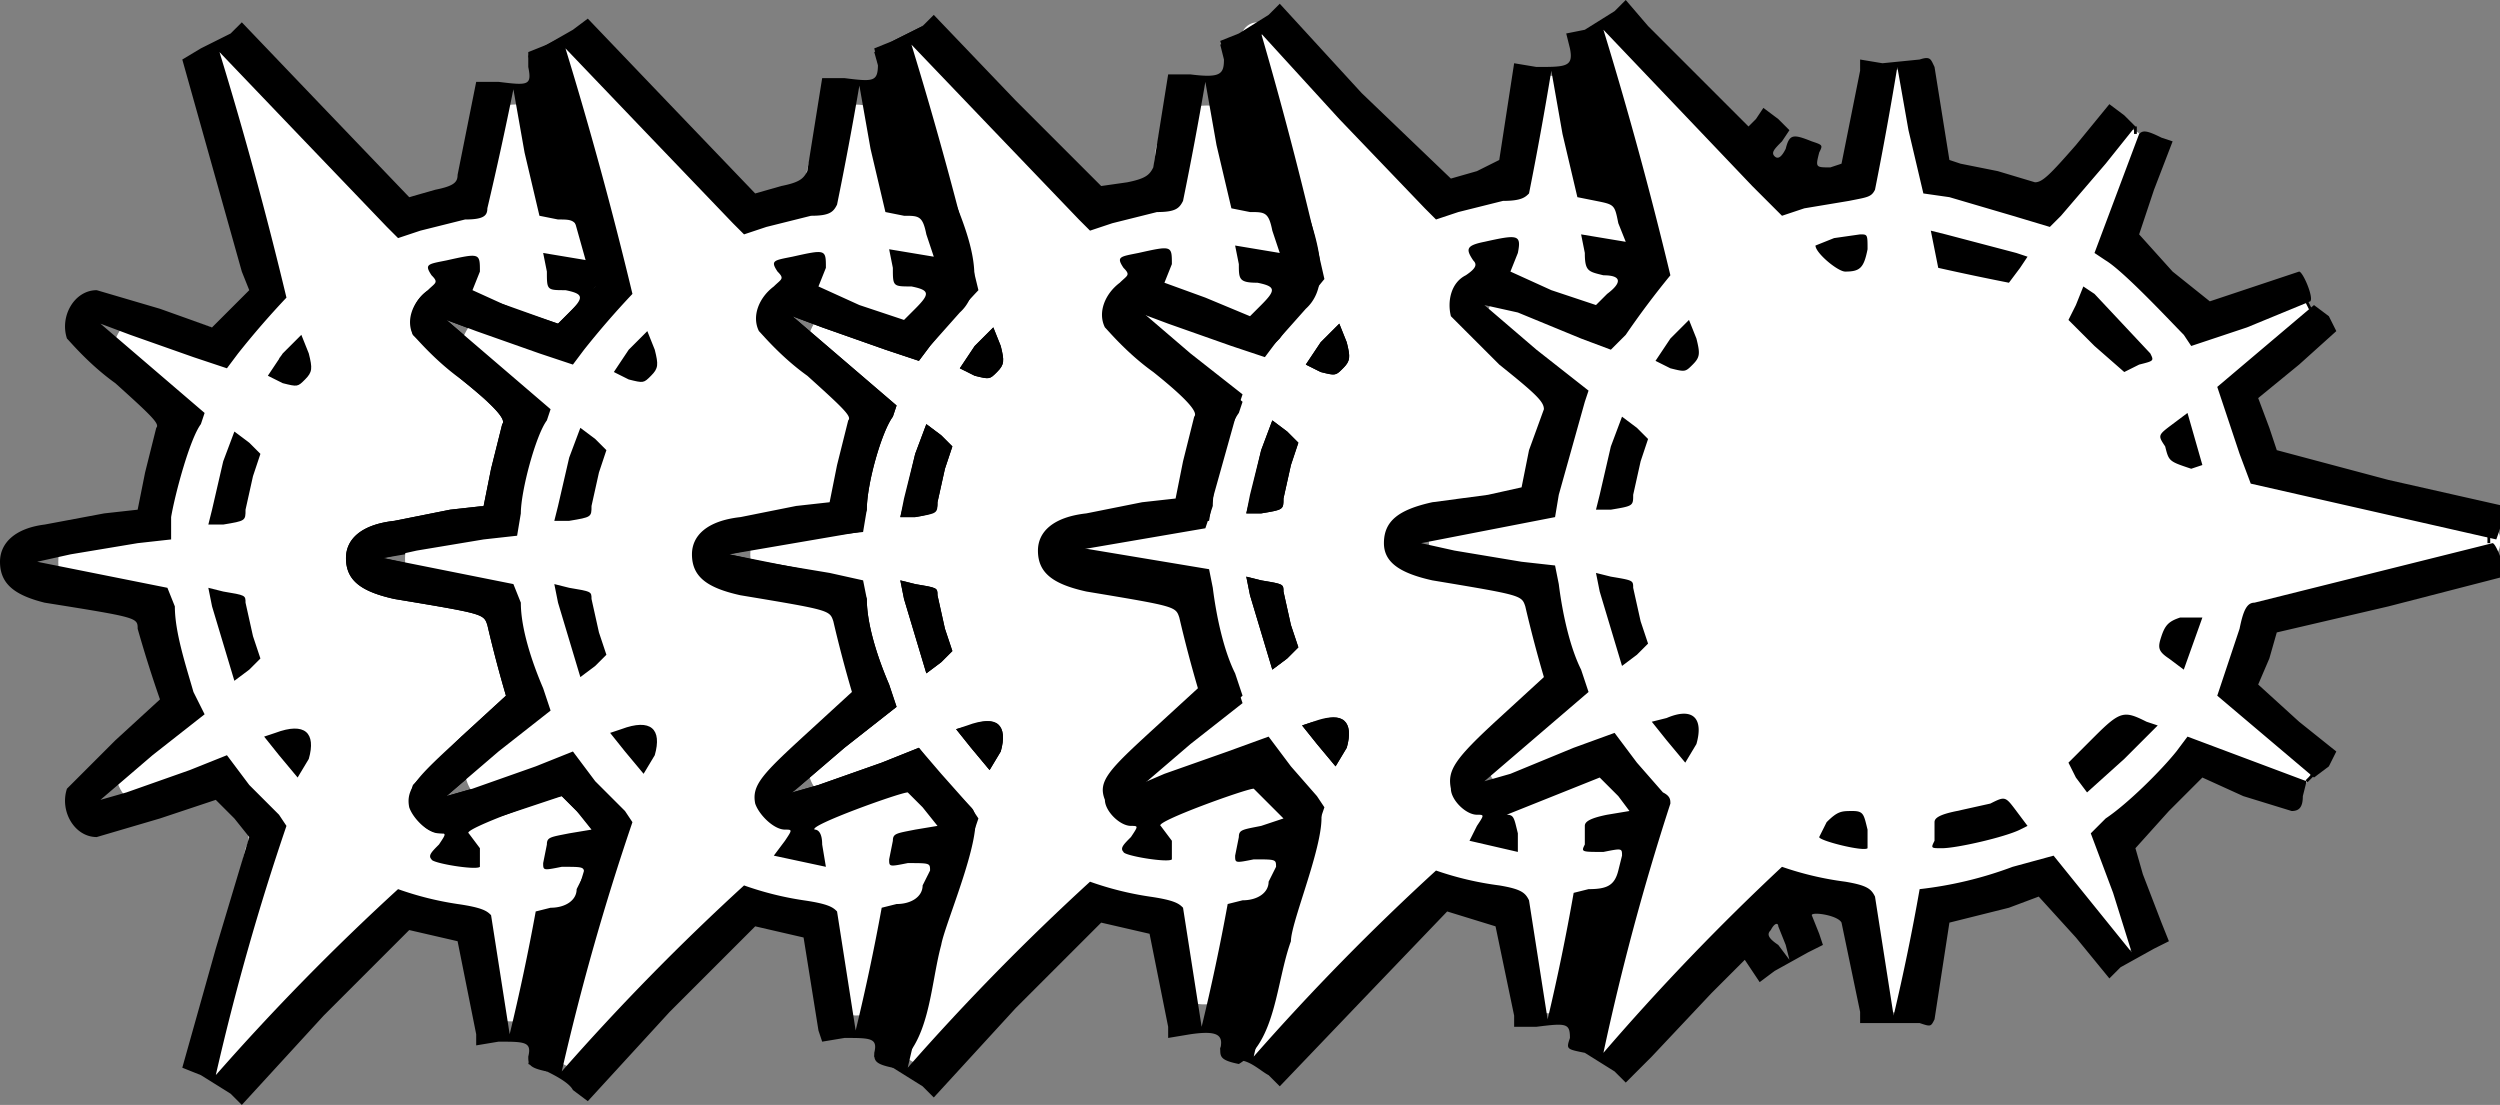 <svg xmlns="http://www.w3.org/2000/svg" width="896" height="396" version="1.0" viewBox="0 0 672 297"><rect x="0" y="0" width="672" height="297" fill="#808080" stroke="none"/><path d="M433 6c-5 0-8 5-6 9l17 58-12 14-26-8c-5-1-8 6-5 10l15 14 5 4c-4 9-6 18-8 28l-25 4c-6 2-5 13 2 13l23 5c2 9 4 19 8 27-7 6-14 11-20 18-3 3 0 10 5 10 6 0 12-4 18-6l8-2 12 13-17 60c-1 4 3 9 8 7 5-1 8-6 12-9l34-36 18 4 5 26c1 4 8 4 11 1 2-3 2-7 3-11l3-16c10-1 19-4 29-7l15 18c4 3 11 2 11-3 1-5-2-10-4-15l-4-11c8-6 15-13 22-21l25 9c5 0 8-6 5-10-4-6-11-10-16-15-1-1-4-2-3-4l6-17 60-15c5-1 7-8 3-11s-9-3-13-4l-50-12-6-20c6-5 13-10 18-16 4-4 1-11-4-11-6 1-11 4-16 6l-9 3c-7-8-14-15-22-21l9-25c1-4-4-8-8-6-5 1-7 6-11 10l-8 10c-10-3-19-6-29-7l-5-26c-2-4-8-4-11-2-3 3-2 8-3 12l-3 16-19 4-41-43-6-3z" style="fill:#fff;stroke:#b00;stroke-width:0;paint-order:stroke fill markers"/><path d="M338 6c-4 0-6 5-4 9l17 59-12 15c-9-3-17-7-26-9-5-1-8 5-6 9l15 14 6 5c-4 9-6 18-8 28l-25 4c-6 2-5 13 1 13l24 5c2 9 4 19 8 27-7 6-14 11-20 18-3 3 0 10 5 10 6 0 11-3 17-5l9-3 12 13-17 61c-2 4 4 8 8 7 6-3 9-9 14-13l32-33 18 4 5 25c2 5 10 4 12 0l5-25c5 0 10-2 11-8 2-3 4-9 0-12-3-1-3-1 0-1 4-2 4-8 1-11s-5-7-9-8-8 2-12 3l-16 7c-1 2-1 3-3 1-2-1-5-2-5-5 1-5 6-7 10-11s10-8 14-14c2-4-1-8-1-12-2-5-2-11-5-15-4-4-10-4-14-5l-20-4c-2-2-2-5 0-6 4-3 9-3 14-4l18-4c4-2 4-7 5-11 1-5 4-11 4-16-1-5-6-8-10-11-5-5-11-9-15-15-1-4 6-5 6-9l1-2c-2 4 2 7 5 8l21 8c5 0 8-4 11-7s1-8-2-10c4 0 6-5 4-8-1-5-2-11-8-12-1-1-4 0-5-2l-5-24c-2-5-11-5-13 1l-4 24-19 4-41-44c-2-2-5-3-8-3Z" style="fill:#fff;stroke:#b00;stroke-width:0;paint-order:stroke fill markers"/><path d="m434 3-8 5-5 1 1 4c1 5-1 5-9 5l-6-1-4 26-6 3-7 2-24-23-22-24-3 3-8 5-5 2 17 57 1 5-5 5-4 5-14-5-17-5c-7 0-11 7-9 13l13 13c10 8 12 10 12 12l-4 11-2 10-9 2-15 2c-9 2-13 5-13 11 0 5 4 8 13 10 24 4 24 4 25 7a342 342 0 0 0 5 19l-12 11-13 13c-2 6 2 13 9 13l16-5 15-5 5 5 4 5-9 30-9 32 5 3c3 0 6 3 8 4l3 3 22-23 23-24 13 4 5 24v3h6c8-1 9-1 9 3-1 3-1 3 4 4l8 5 3 3 7-7 16-17 9-9 2 3 2 3 4-3 9-5 4-2-1-3-2-5c0-1 7 0 8 2l5 24v3h16c3 1 3 1 4-1l4-26 4-1 12-3 8-3 10 11 9 11 3-3 9-5 4-2-2-5-5-13-2-7 9-10 9-9 11 5 13 4c2 0 3-1 3-4l1-4-16-6-16-6-3 4c-4 5-13 14-19 18l-4 4 6 16 5 16-21-26-11 3a104 104 0 0 1-25 6 591 591 0 0 1-7 34l-5-32c-1-2-2-3-8-4a85 85 0 0 1-17-4 641 641 0 0 0-48 50 669 669 0 0 1 18-67c0-1 0-2-2-3l-7-8-6-8-11 4-17 7-7 2 14-12 14-12-2-6c-3-6-5-15-6-23l-1-5-9-1-18-3-9-2 36-7 1-6 7-25 1-3-14-11-14-12 9 2 17 7 8 3 4-4a229 229 0 0 1 12-16 1099 1099 0 0 0-18-66l40 42 8 8 6-2 12-2c5-1 6-1 7-3a999 999 0 0 0 6-33l3 17 4 17 7 1 17 5 10 3 3-3 12-14 8-10-3-3-4-3-9 11c-7 8-9 10-11 10l-10-3-10-2-3-1-4-25c-1-2-1-3-4-2l-10 1-6-1v3l-5 25-3 1c-4 0-4 0-3-4 1-2 1-2-2-3-5-2-6-2-7 2-1 2-2 3-3 2s0-2 2-4l2-3-3-3-4-3-2 3-2 2-10-10-17-17-6-7Zm-74 29 23 24 3 3 6-2 12-3c5 0 6-1 7-2a999 999 0 0 0 6-33l3 17 4 17 5 1c5 1 5 1 6 6l2 5-6-1-6-1 1 5c0 5 1 5 5 6 5 0 5 2 1 5l-3 3-12-4-11-5 2-5c1-5 0-5-9-3-5 1-5 2-3 5 1 1 1 2-2 4-4 2-5 7-4 11l13 13c10 8 12 10 12 12l-4 11-2 10-9 2-15 2c-9 2-13 5-13 11 0 5 4 8 13 10 24 4 24 4 25 7a342 342 0 0 0 5 19l-12 11c-12 11-14 14-13 19 0 3 4 7 7 7 2 0 2 0 0 3l-2 4 13 3v-5c-1-4-1-5-3-5l25-10 5 5 3 4-6 1c-5 1-6 2-6 3v5c-1 2-1 2 5 2 5-1 5-1 5 1l-1 4c-1 4-3 5-8 5l-4 1a583 583 0 0 1-7 34l-5-32c-1-2-2-3-8-4a85 85 0 0 1-17-4 641 641 0 0 0-49 50 669 669 0 0 1 19-67l-2-3-7-8-6-8-11 4-17 6-7 3 14-12 14-12-2-6c-3-6-5-15-6-23l-1-5-36-6 9-2 18-4 9-1 1-6 7-25 1-3-14-11-14-12 9 2 17 7 8 3 4-4a229 229 0 0 1 12-16 1099 1099 0 0 0-17-66l21 23zm120 222 1 4-3-4c-3-2-3-3-2-4 1-2 2-2 2-1l2 5z"/><path d="m355 92-4 6 4 2c4 1 4 1 6-1s2-3 1-7l-2-5-5 5zm-16 29-3 13-1 4h4c6-1 6-1 6-4l2-9 2-6-3-3-4-3-3 8zm-3 39 6 20 4-3 3-3-2-6-2-9c0-2 0-2-6-3l-4-1zm17 34-3 1 4 5 5 6 3-5c2-7-1-10-9-7zM575 36l-6 16-6 16 3 2c5 3 18 17 21 20l2 3 15-5 17-7c1-1-2-8-3-8l-12 4-12 4-10-8-9-10 4-12 5-13-3-1c-4-2-5-2-6-1zm-55 31 1 5a722 722 0 0 0 19 4l3-4 2-3-3-1-19-5-4-1zm-27-3-5 2c0 2 6 7 8 7 4 0 5-1 6-6 0-4 0-4-2-4l-7 1zm65 18-2 4 7 7 8 7 4-2c4-1 4-1 3-3l-15-16-3-2zm51 11-13 11 2 6 4 12 3 8 66 15s3-8 2-9l-31-7-30-8-2-6-3-8 11-9 10-9-2-4-4-3-13 11zm-160-2-4 6 4 2c4 1 4 1 6-1s2-3 1-7l-2-5-5 5zm135 23c-4 3-4 3-2 6 1 4 1 4 7 6l3-1-4-14-4 3zm-151 6-3 13-1 4h4c6-1 6-1 6-4l2-9 2-6-3-3-4-3-3 8zm205 34-32 8c-2 0-3 2-4 7l-4 12-2 6 26 22 4-3 2-4-10-8-11-10 3-7 2-7 30-7 31-8c1-1-2-9-3-9l-32 8zm-208 5 6 20 4-3 3-3-2-6-2-9c0-2 0-2-6-3l-4-1zm156 7c-3 1-4 2-5 5s-1 4 2 6l4 3 5-14h-6zm-138 27-4 1 4 5 5 6 3-5c2-7-1-10-8-7zm115 5-7 7 2 4 3 4 10-9 9-9-3-1c-6-3-7-3-14 4zm-28 18-9 2c-5 1-6 2-6 3v5c-1 2-1 2 2 2 4 0 17-3 21-5l2-1-3-4c-3-4-3-4-7-2zm-44 5-2 4c0 1 12 4 13 3v-5c-1-4-1-5-4-5s-4 0-7 3z"/><path d="m620 210 2-2m47-62v-3m-48-60-2-4m-45-43v-2" style="fill:none;stroke:#000;stroke-width:.75px;stroke-linecap:butt;stroke-linejoin:miter;stroke-opacity:1"/><path d="M84 17c-11-1-17 12-13 22l19 65-12 14c-11-3-23-10-33-2-9 9-3 23 6 29 3 3 10 5 6 11l-6 27c-10 3-25 0-29 12-3 8 0 20 10 22l19 4c1 10 4 21 8 31-9 7-20 16-17 28 3 11 17 12 25 8 5 0 11-6 14 0 3 5 11 9 7 16-5 23-14 46-18 69-1 13 17 18 26 10 18-16 33-35 50-51l19 4c3 10 0 25 12 29 9 3 22 0 22-11 2-6 1-13 4-18 13-3 19-18 17-30-5-3 2-8 0-12-2-9-9-18-18-20-13 1-24 8-36 11-2 4-10 3-5-1 10-10 22-18 30-29 4-10-3-20-5-30-1-9-8-17-17-17-11-3-23-4-33-8 14-5 30-4 44-10 7-9 8-21 11-32 3-9-2-17-9-22-7-7-17-14-23-22 3-4 6 3 10 3 11 3 22 10 33 10 10-3 20-15 15-26 8-7 3-19-2-27-3-4-8-6-12-7-3-10-1-23-12-29-10-2-23 1-23 14-2 4-1 12-5 16l-17 3c-18-16-33-36-52-51-3-2-6-3-10-3zm21 111c8 8-11 2-3-1 2-1 2 0 3 1zm3 138c0 5-7 8-8 2 2-1 5-3 8-2z" style="fill:#fff;stroke:#b00;stroke-width:0;paint-order:stroke fill markers" transform="scale(.75)"/><path d="m155 8-8 4-5 2v4c1 5 0 5-8 4h-6l-5 25c0 2-1 3-6 4l-7 2-23-24L65 6l-3 3-8 4-5 3 16 57 2 5-5 5-5 5-14-5-17-5c-6 0-10 7-8 13 1 1 6 7 13 12 10 9 12 11 11 12l-3 12-2 10-9 1-16 3c-8 1-12 5-12 10 0 6 4 9 12 11 25 4 25 4 25 7a342 342 0 0 0 6 19l-12 11-13 13c-2 6 2 13 8 13l17-5 15-5 5 5 4 5-9 30-9 32 5 2 8 5 3 3 22-24 23-23 13 3 5 25v3l6-1c7 0 9 0 8 4 0 2 0 3 5 4 10-6 10-22 14-33 0-6 12-33 7-37l-8-8-6-8-10 4-17 6-7 2 14-12 14-11-2-6c-3-7-6-16-6-23l-1-5-9-2-18-3-9-2 35-6 2-6c0-7 4-21 7-25l1-3-14-12-14-12 8 3 17 6 9 3 3-4 8-9c10-9-2-30-5-39l-9-33c2 0 5-7 4-5zM81 37l23 24 3 3 6-2 12-3c5 0 6-1 6-3a999 999 0 0 0 7-32l3 17 4 17 5 1c4 0 5 0 6 5l2 6-6-1-6-1 1 5c0 5 0 5 5 5 5 1 5 2 1 6l-3 3-12-4-11-5 2-5c0-5 0-5-9-3-5 1-6 1-4 4 2 2 1 2-1 4-4 3-6 8-4 12 1 1 6 7 13 12 10 8 12 11 11 12l-3 12-2 10-9 1-15 3c-9 1-13 5-13 10 0 6 4 9 13 11 24 4 24 4 25 7a342 342 0 0 0 5 19l-12 11c-12 11-15 14-14 19 1 3 5 7 8 7 2 0 2 0 0 3-2 2-3 3-2 4 0 1 12 3 13 2v-5l-3-4c-2-1 23-10 25-10l4 4 4 5-6 1c-5 1-6 1-6 3l-1 5c0 2 0 2 5 1 6 0 6 0 6 2l-2 4c0 3-3 5-7 5l-4 1a582 582 0 0 1-7 33l-5-32c-1-1-2-2-9-3a85 85 0 0 1-16-4 641 641 0 0 0-49 50 669 669 0 0 1 19-67l-2-3-8-8-6-8-10 4-17 6-7 2 14-12 14-11-3-6c-2-7-5-16-5-23l-2-5-35-7 9-2 18-3 9-1v-6c1-6 5-21 8-25l1-3-14-12-14-12 8 3 17 6 9 3 3-4a229 229 0 0 1 13-15 1099 1099 0 0 0-18-66l22 23z" style="stroke-width:1"/><path d="m76 95-4 6 4 2c4 1 4 1 6-1s2-3 1-7l-2-5-5 5zm-16 29-3 13-1 4h4c6-1 6-1 6-4l2-9 2-6-3-3-4-3-3 8zm-3 39 6 20 4-3 3-3-2-6-2-9c0-2 0-2-6-3l-4-1zm17 34-3 1 4 5 5 6 3-5c2-7-1-10-9-7zm95-103-4 6 4 2c4 1 4 1 6-1s2-3 1-7l-2-5-5 5zm-16 29-3 12-1 5h4c6-1 6-1 6-4l2-9 2-6-3-3-4-3-3 8zm-3 39 6 20 4-3 3-3-2-6-2-9c0-2 0-2-6-3l-4-1zm17 34-3 1 4 5 5 6 3-5c2-7-1-10-9-7z" style="stroke-width:1"/><path d="M332 13c-10 0-18 11-14 20 6 22 15 42 19 64 3 7-6 11-10 17-3 4-8-2-12-2-9-4-22-3-25 8-4 13 8 22 17 29l-8 31c-10 3-24 1-29 11-3 10 0 23 11 24 6 1 13 1 18 4l8 30c-9 7-21 16-17 29 3 11 16 12 24 8 6-1 12-7 15 0 3 5 11 8 8 15-6 22-14 45-17 68 0 13 18 18 26 9 17-15 32-33 49-49 5 2 13 2 18 5 2 9 1 23 13 25 8 3 19-1 21-11l4-15c13-2 20-18 15-30-2-3 4-7 2-12-1-13-17-24-30-18-9 4-20 6-28 13-4-1-4-5-1-7 10-9 22-16 29-28 4-10-2-20-4-30-2-9-8-16-17-16-11-3-23-3-33-8 1-4 8-3 11-4 12-4 24-2 34-9 7-9 7-21 10-32 3-13-11-20-18-28-5-4-11-8-14-13 1-3 4-4 5-1 12 5 24 10 37 12 11 0 18-13 15-22 9-7 5-21-1-29-3-4-9-5-13-8-2-9-2-23-14-25-9-1-20 2-21 13-2 4 0 12-4 14l-17 4c-18-17-33-36-51-52-3-2-7-4-11-4zm20 111c5 3 4 9-3 5-3-2 1-5 3-5zm3 139c0 6-5 8-7 3 1-2 6-4 7-3z" style="fill:#fff;stroke:#b00;stroke-width:0;paint-order:stroke fill markers" transform="scale(.75)"/><path d="m341 6-8 4-5 2 1 4c0 4-1 5-9 4h-6l-4 25c-1 2-2 3-7 4l-7 1-23-23-22-23-3 3-8 4-5 3 16 57 2 4-5 6-5 5-14-5-17-5c-6 0-10 7-8 13l13 12c10 8 12 11 11 12l-3 12-2 10-9 1-15 3c-9 1-13 5-13 10 0 6 4 9 13 11 24 4 24 4 25 7a342 342 0 0 0 5 19l-12 11-13 13c-2 6 2 13 8 13l17-5 15-5 5 5 4 4-9 31-9 31 5 3 8 5 3 3 22-24 23-23 13 3 5 25v3l6-1c7-1 9 0 8 4 0 2 0 3 5 4 10-6 10-22 14-33 0-6 12-33 7-37l-8-8-6-8-10 4-17 6-7 2 14-12 14-11-2-6c-3-7-6-16-6-23l-1-5-9-2-18-3-9-2 35-6 2-6c0-7 4-21 7-25l1-3-14-12-14-12 8 3 17 6 9 3 3-4 8-9c10-9-2-30-4-39l-10-33c2 0 5-7 4-5zm-74 29 23 24 3 3 6-2 12-3c5 0 6-1 7-3a999 999 0 0 0 6-32l3 17 4 17 5 1c4 0 5 0 6 5l2 6-6-1-6-1 1 5c0 4 0 5 5 5 5 1 5 2 1 6l-3 3-12-5-11-4 2-5c0-5 0-5-9-3-5 1-6 1-4 4 2 2 1 2-1 4-4 3-6 8-4 12 1 1 6 7 13 12 10 8 12 11 11 12l-3 12-2 10-9 1-15 3c-9 1-13 5-13 10 0 6 4 9 13 11 24 4 24 4 25 7a342 342 0 0 0 5 19l-12 11c-12 11-15 14-13 19 0 3 4 7 7 7 2 0 2 0 0 3-2 2-3 3-2 4 0 1 12 3 13 2v-5l-3-4c-2-1 23-10 25-10l4 4 4 4-6 2c-5 1-6 1-6 3l-1 5c0 2 0 2 5 1 6 0 6 0 6 2l-2 4c0 3-3 5-7 5l-4 1a582 582 0 0 1-7 33l-5-32c-1-1-2-2-9-3a85 85 0 0 1-16-4 641 641 0 0 0-49 50 669 669 0 0 1 19-67l-2-3-8-9-6-7-10 4-17 6-7 2 14-12 14-11-2-6c-3-7-6-16-6-23l-2-5-35-7 9-2 18-3 9-1 1-6c0-7 4-21 7-25l1-3-14-12-14-12 8 3 17 6 9 3 3-4a229 229 0 0 1 13-15 1099 1099 0 0 0-18-66l22 23z" style="stroke-width:1"/><path d="m262 93-4 6 4 2c4 1 4 1 6-1s2-3 1-7l-2-5-5 5Zm-16 29-3 13-1 4h4c6-1 6-2 6-4l2-9 2-6-3-3-4-3-3 8zm-3 39 6 20 4-3 3-3-2-6-2-9c0-2 0-2-6-3l-4-1zm18 34-4 1 4 5 5 6 3-5c2-7-1-10-8-7zm94-103-4 6 4 2c4 1 4 1 6-1s2-3 1-7l-2-5-5 5Zm-16 29-3 12-1 5h4c6-1 6-1 6-4l2-9 2-6-3-3-4-3-3 8zm-3 39 6 20 4-3 3-3-2-6-2-9c0-2 0-2-6-3l-4-1zm17 34-3 1 4 5 5 6 3-5c2-7-1-10-8-7Z" style="stroke-width:1"/><path d="M208 16c-11-1-17 12-13 21 5 22 15 43 19 65-4 5-8 11-13 15-10-3-23-11-32-1-8 9-2 22 6 28 4 3 10 6 6 11l-6 26c-10 3-24 1-29 12-2 9-1 21 10 23l19 3 8 32c-8 7-20 16-16 28 3 11 15 12 24 8 5-1 11-7 14 0 3 5 12 9 8 15-6 23-14 45-18 69 1 13 20 17 28 7 17-15 31-32 47-48l19 5c3 10 0 24 12 28 9 3 23-1 23-13 2-5 0-13 4-15 12-4 18-18 16-29-4-5 3-9 1-14-2-9-10-17-19-20-11 1-22 7-33 11-3 1-10 6-9 1 10-11 23-19 32-32 1-11-4-22-7-33-3-10-13-13-21-14-9-2-20-3-28-6 14-5 30-4 44-10 7-9 7-21 10-32 3-8 0-17-7-22-8-8-18-14-24-22 3-5 8 4 13 4 11 3 21 10 32 8 9-3 18-14 13-25 9-7 3-21-3-28-3-4-8-5-11-7-3-9-3-24-16-27-8-2-19 2-19 12l-4 16-18 4c-18-17-33-36-52-52-3-2-6-3-10-2Zm21 109c7 7-1 9-5 3 1-1 3-3 5-3zm3 140c-1 4-5 8-8 2l8-2z" style="fill:#fff;stroke:#b00;stroke-width:0;paint-order:stroke fill markers" transform="scale(.75)"/><path d="m248 7-8 4-5 2 1 4c0 5-1 5-9 4h-6l-4 25c-1 2-2 3-7 4l-7 2-23-24-22-23-4 3-7 4-5 3 16 57 2 5-5 5-5 5-14-5-17-5c-6 0-10 7-8 13l13 12c10 8 12 11 11 12l-3 12-2 10-9 1-15 3c-9 1-13 5-13 10 0 6 4 9 13 11 24 4 24 4 25 7a342 342 0 0 0 5 19l-12 11-13 13c-2 6 2 13 8 13l17-5 15-5 5 5 4 5-9 30-9 32 5 2c2 1 6 3 7 5l4 3 22-24 23-23 13 3 4 25 1 3 6-1c7 0 9 0 8 4 0 2 0 3 5 4 10-6 10-22 13-33 1-6 13-33 8-37l-8-8-6-8-10 4-17 6-7 2 14-12 14-11-2-6c-3-7-6-16-6-23l-1-5-9-2-18-3-9-2 35-6 2-6c0-7 4-21 7-25l1-3-14-12-14-12 8 3 17 6 9 3 3-4 8-9c10-9-2-30-5-39l-9-33c2 0 5-7 4-5zm-74 29 23 24 3 3 6-2 12-3c5 0 6-1 7-3a999 999 0 0 0 6-32l3 17 4 17 5 1c4 0 5 0 6 5l2 6-6-1-6-1 1 5c0 5 0 5 5 5 5 1 5 2 1 6l-3 3-12-4-11-5 2-5c0-5 0-5-9-3-5 1-6 1-4 4 2 2 1 2-1 4-4 3-6 8-4 12 1 1 6 7 13 12 10 9 12 11 11 12l-3 12-2 10-9 1-15 3c-9 1-13 5-13 10 0 6 4 9 13 11 24 4 24 4 25 7a342 342 0 0 0 5 19l-12 11c-12 11-15 14-14 19 1 3 5 7 8 7 2 0 2 0 0 3l-3 4 14 3-1-6c0-3-1-4-2-4-2-1 23-10 25-10l4 4 4 5-6 1c-5 1-6 1-6 3l-1 5c0 2 0 2 5 1 6 0 6 0 6 2l-2 4c0 3-3 5-7 5l-4 1a582 582 0 0 1-7 33l-5-32c-1-1-2-2-9-3a85 85 0 0 1-16-4 641 641 0 0 0-49 50 669 669 0 0 1 19-67l-2-3-8-8-6-8-10 4-17 6-7 2 14-12 14-11-2-6c-3-7-6-16-6-23l-2-5-35-7 9-2 18-3 9-1 1-6c0-6 4-21 7-25l1-3-14-12-14-12 8 3 17 6 9 3 3-4a229 229 0 0 1 13-15 1099 1099 0 0 0-18-66l22 23z" style="stroke-width:1"/><path d="m169 94-4 6 4 2c4 1 4 1 6-1s2-3 1-7l-2-5-5 5zm-16 29-3 13-1 4h4c6-1 6-1 6-4l2-9 2-6-3-3-4-3-3 8zm-3 39 6 20 4-3 3-3-2-6-2-9c0-2 0-2-6-3l-4-1zm17 34-3 1 4 5 5 6 3-5c2-7-1-10-9-7zm95-103-4 6 4 2c4 1 4 1 6-1s2-3 1-7l-2-5-5 5zm-16 29-3 12-1 5h4c6-1 6-1 6-4l2-9 2-6-3-3-4-3-3 8zm-3 39 6 20 4-3 3-3-2-6-2-9c0-2 0-2-6-3l-4-1zm17 34-3 1 4 5 5 6 3-5c2-7-1-10-9-7z" style="stroke-width:1"/></svg>